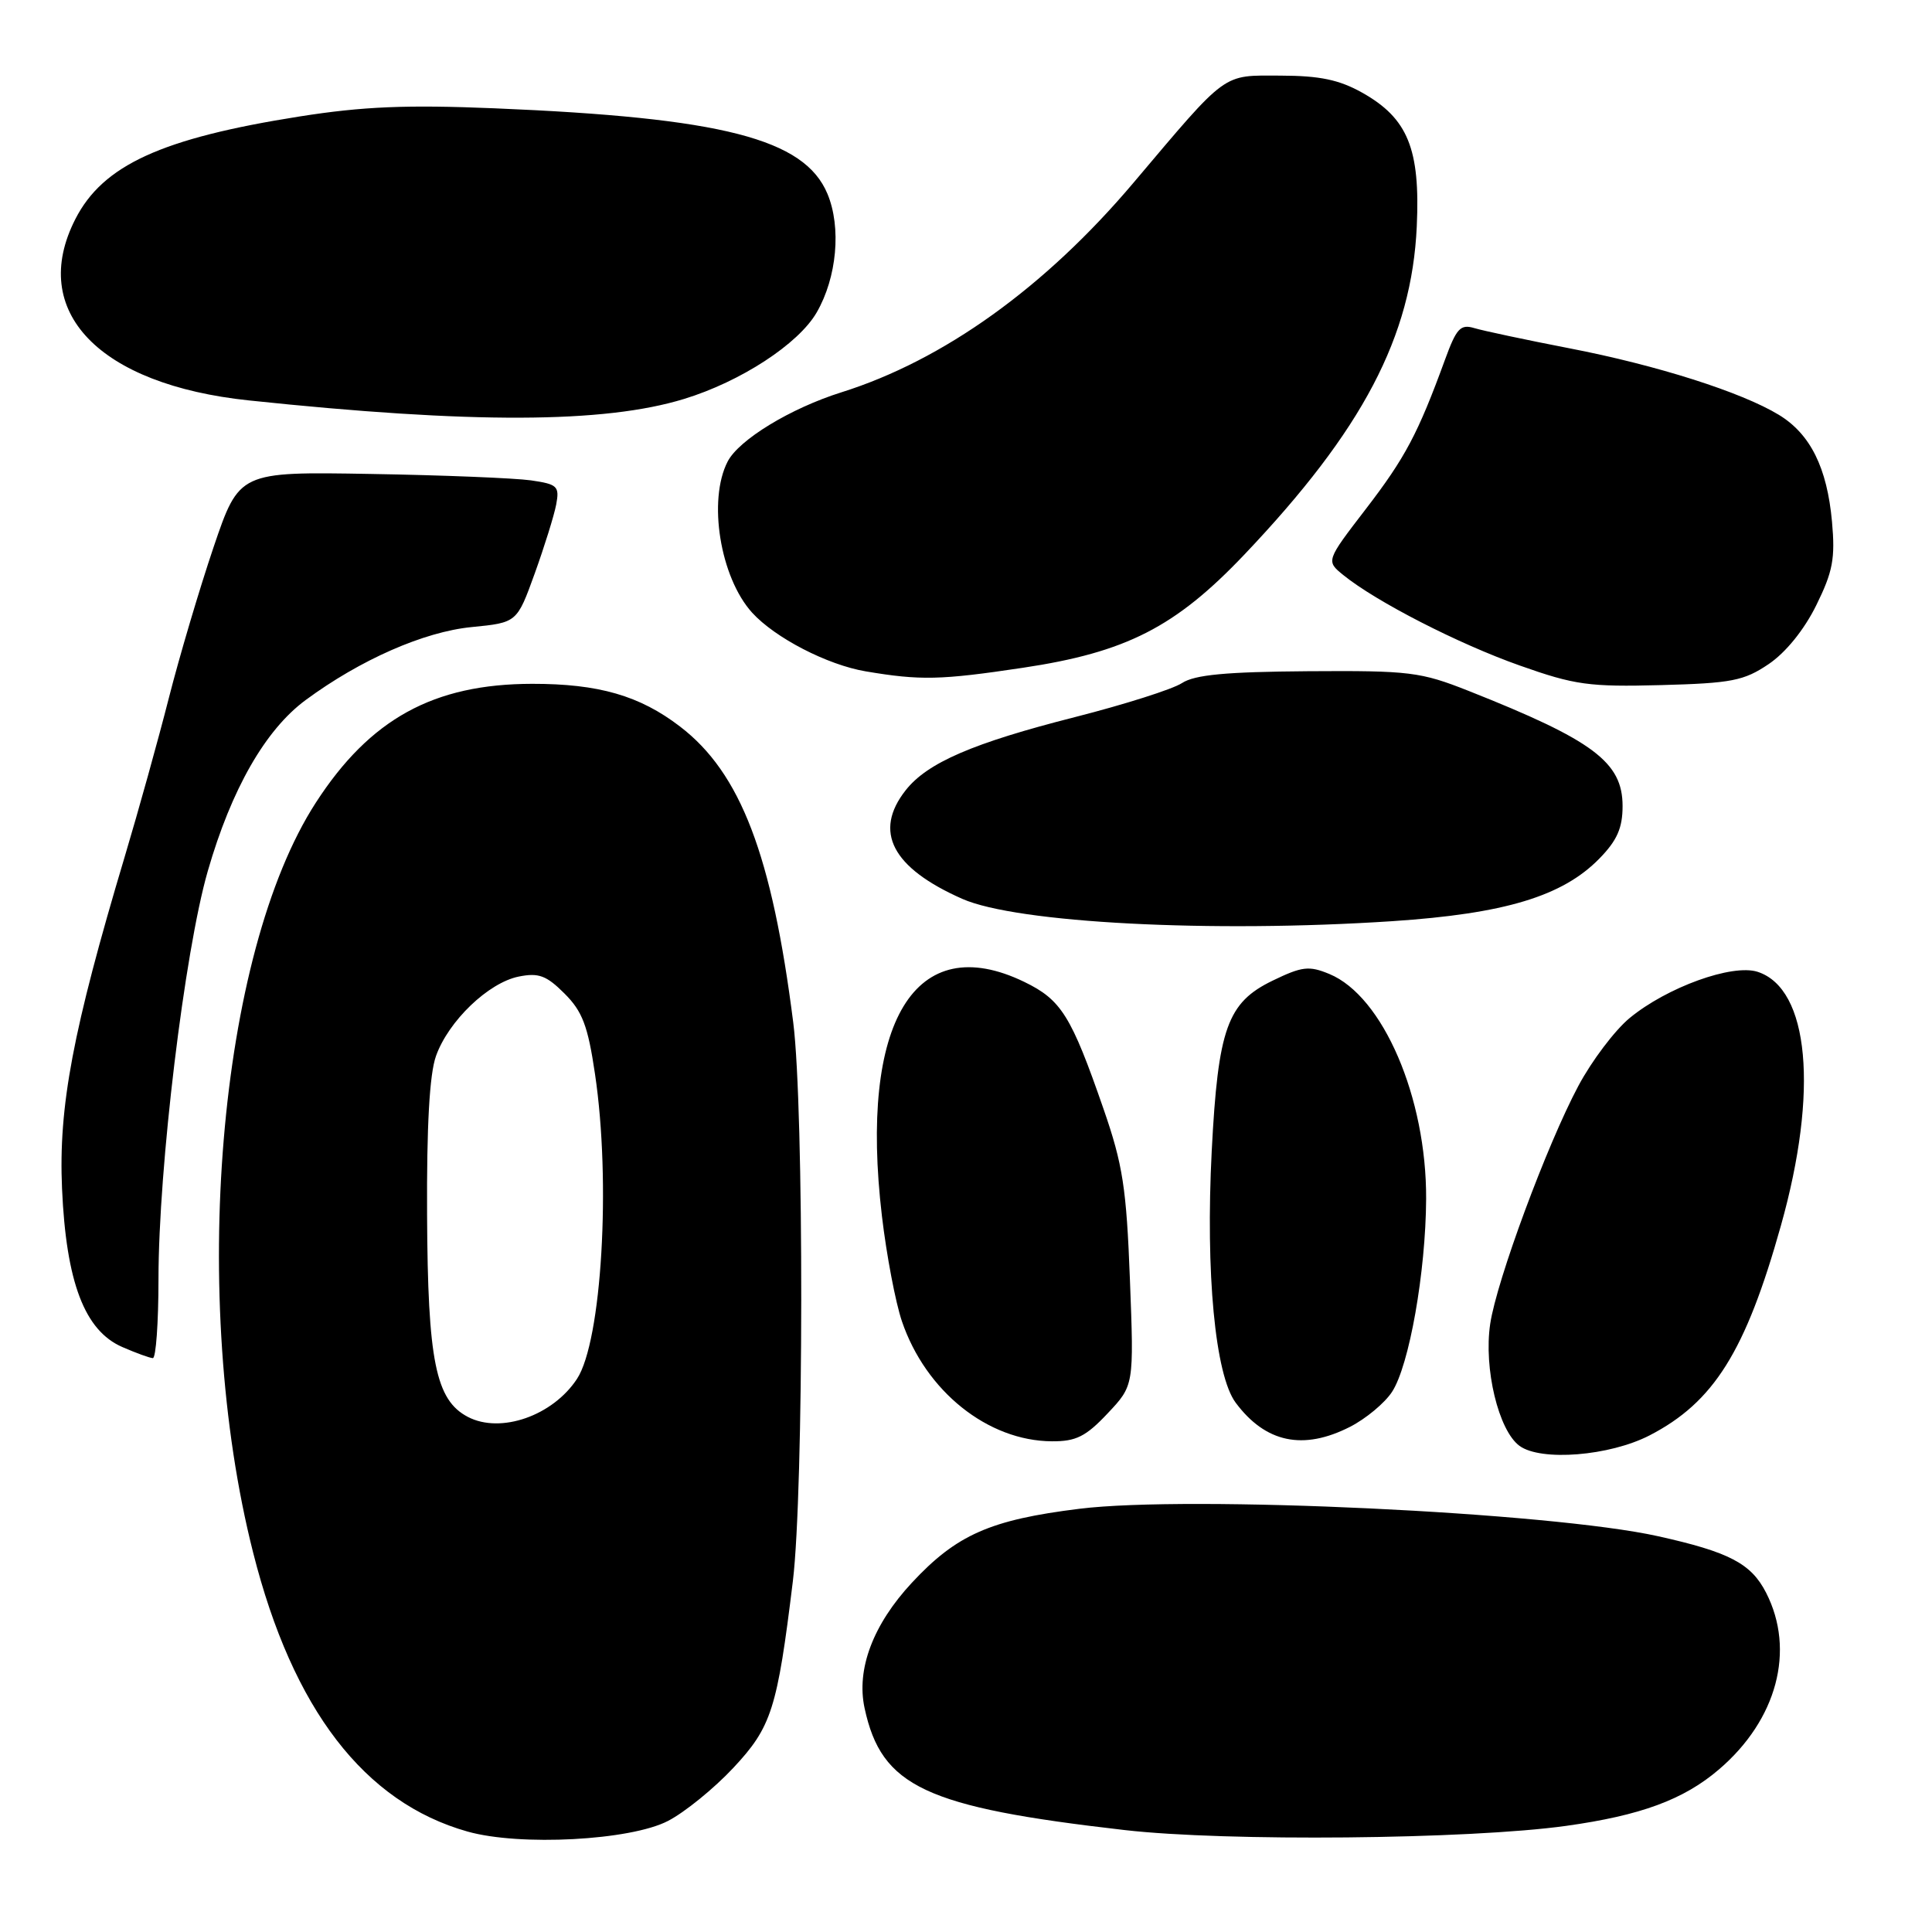 <?xml version="1.0" encoding="UTF-8" standalone="no"?>
<!DOCTYPE svg PUBLIC "-//W3C//DTD SVG 1.1//EN" "http://www.w3.org/Graphics/SVG/1.1/DTD/svg11.dtd" >
<svg xmlns="http://www.w3.org/2000/svg" xmlns:xlink="http://www.w3.org/1999/xlink" version="1.1" viewBox="0 0 256 256">
 <g >
 <path fill="currentColor"
d=" M 88.52 241.28 C 90.74 240.13 94.63 236.97 97.17 234.25 C 102.23 228.84 102.99 226.47 105.06 209.50 C 106.51 197.54 106.55 146.86 105.11 135.50 C 102.30 113.32 98.14 102.42 90.12 96.28 C 84.77 92.17 79.31 90.60 70.50 90.61 C 57.44 90.63 49.02 95.26 41.84 106.37 C 28.88 126.42 25.05 172.20 33.54 205.72 C 38.79 226.49 48.28 238.84 61.95 242.69 C 68.88 244.65 83.54 243.87 88.52 241.28 Z  M 207.50 241.94 C 217.41 240.56 223.10 238.46 227.77 234.46 C 235.46 227.89 237.92 218.68 234.02 211.05 C 232.04 207.17 229.14 205.65 219.67 203.55 C 205.38 200.38 157.58 198.12 143.04 199.92 C 131.22 201.38 126.74 203.36 120.82 209.73 C 115.68 215.26 113.45 221.18 114.56 226.33 C 116.80 236.75 122.58 239.46 149.00 242.49 C 162.49 244.04 194.59 243.73 207.50 241.94 Z  M 218.57 190.20 C 227.08 185.81 231.30 179.09 235.98 162.40 C 240.99 144.58 239.74 130.99 232.89 128.77 C 229.54 127.69 220.89 130.81 215.93 134.90 C 213.97 136.52 210.91 140.57 209.14 143.89 C 204.97 151.71 198.32 169.66 197.46 175.42 C 196.58 181.31 198.56 189.56 201.35 191.59 C 204.20 193.66 213.27 192.93 218.57 190.20 Z  M 146.76 187.29 C 150.26 183.58 150.26 183.58 149.72 169.54 C 149.26 157.43 148.78 154.32 146.23 146.96 C 141.94 134.58 140.63 132.48 135.71 130.10 C 121.26 123.11 113.82 135.37 116.86 161.14 C 117.47 166.31 118.66 172.58 119.51 175.08 C 122.67 184.36 130.89 190.93 139.38 190.98 C 142.58 191.00 143.88 190.35 146.76 187.29 Z  M 178.89 189.06 C 180.98 187.99 183.49 185.91 184.45 184.43 C 186.73 180.95 188.92 168.55 188.97 158.86 C 189.03 145.44 183.25 132.00 176.15 129.06 C 173.45 127.94 172.53 128.05 168.63 129.94 C 162.63 132.84 161.40 136.27 160.56 152.50 C 159.73 168.67 161.01 182.20 163.73 185.86 C 167.68 191.17 172.67 192.23 178.89 189.06 Z  M 21.00 169.50 C 21.00 154.72 24.45 126.12 27.53 115.43 C 30.66 104.57 35.16 96.70 40.50 92.76 C 47.74 87.42 56.17 83.71 62.50 83.09 C 68.50 82.50 68.50 82.50 70.85 76.00 C 72.14 72.42 73.42 68.31 73.70 66.85 C 74.15 64.43 73.87 64.16 70.35 63.65 C 68.23 63.35 58.67 62.96 49.10 62.80 C 31.70 62.50 31.70 62.50 28.30 72.50 C 26.44 78.00 23.77 87.00 22.37 92.50 C 20.97 98.00 18.34 107.45 16.53 113.50 C 9.64 136.55 7.74 146.60 8.22 157.50 C 8.77 169.91 11.21 176.32 16.21 178.49 C 18.02 179.28 19.84 179.94 20.25 179.96 C 20.66 179.98 21.00 175.27 21.00 169.50 Z  M 184.50 122.06 C 199.39 121.07 207.04 118.76 211.92 113.77 C 214.27 111.37 215.00 109.72 215.00 106.81 C 215.00 100.99 211.13 98.10 194.63 91.56 C 188.21 89.02 186.81 88.85 173.31 88.94 C 162.43 89.02 158.31 89.41 156.62 90.51 C 155.39 91.32 149.02 93.34 142.47 95.01 C 128.90 98.46 122.88 101.06 120.00 104.72 C 115.70 110.19 118.20 114.99 127.50 119.10 C 134.73 122.30 160.51 123.64 184.50 122.06 Z  M 234.35 88.00 C 236.62 86.47 239.06 83.45 240.66 80.21 C 242.86 75.75 243.19 74.02 242.75 69.13 C 242.10 61.96 239.88 57.51 235.71 54.97 C 230.76 51.96 219.54 48.39 208.00 46.16 C 202.22 45.04 196.54 43.83 195.37 43.48 C 193.52 42.92 192.99 43.49 191.47 47.66 C 187.89 57.46 186.20 60.65 181.00 67.42 C 175.69 74.33 175.69 74.33 178.01 76.21 C 182.36 79.73 193.26 85.32 201.39 88.19 C 208.67 90.77 210.58 91.03 220.08 90.78 C 229.45 90.53 231.08 90.21 234.35 88.00 Z  M 135.50 88.49 C 149.22 86.44 155.74 83.11 164.89 73.48 C 180.58 56.96 187.06 44.62 187.73 30.00 C 188.20 19.73 186.55 15.68 180.50 12.28 C 177.45 10.57 174.88 10.03 169.67 10.02 C 161.87 10.00 162.76 9.35 150.18 24.23 C 138.47 38.08 125.02 47.73 111.50 51.98 C 104.75 54.10 97.92 58.26 96.42 61.15 C 93.77 66.28 95.42 76.49 99.65 81.17 C 102.68 84.51 109.62 88.10 114.72 88.96 C 121.96 90.18 124.63 90.12 135.50 88.49 Z  M 90.65 52.86 C 98.14 50.57 105.80 45.58 108.21 41.41 C 110.90 36.77 111.50 30.13 109.64 25.68 C 106.59 18.39 95.73 15.60 65.50 14.35 C 53.84 13.87 48.10 14.11 39.71 15.43 C 21.40 18.32 13.63 21.88 9.98 29.04 C 3.75 41.25 13.07 50.97 33.00 53.06 C 62.51 56.17 80.06 56.11 90.65 52.86 Z  M 62.00 187.75 C 57.73 185.52 56.68 180.35 56.59 161.00 C 56.53 149.20 56.91 142.34 57.77 139.93 C 59.42 135.29 64.71 130.21 68.74 129.40 C 71.38 128.87 72.41 129.26 74.80 131.65 C 77.17 134.01 77.90 135.93 78.84 142.31 C 80.98 156.64 79.73 177.71 76.46 182.70 C 73.25 187.60 66.34 190.01 62.00 187.75 Z "/>
</g>
</svg>